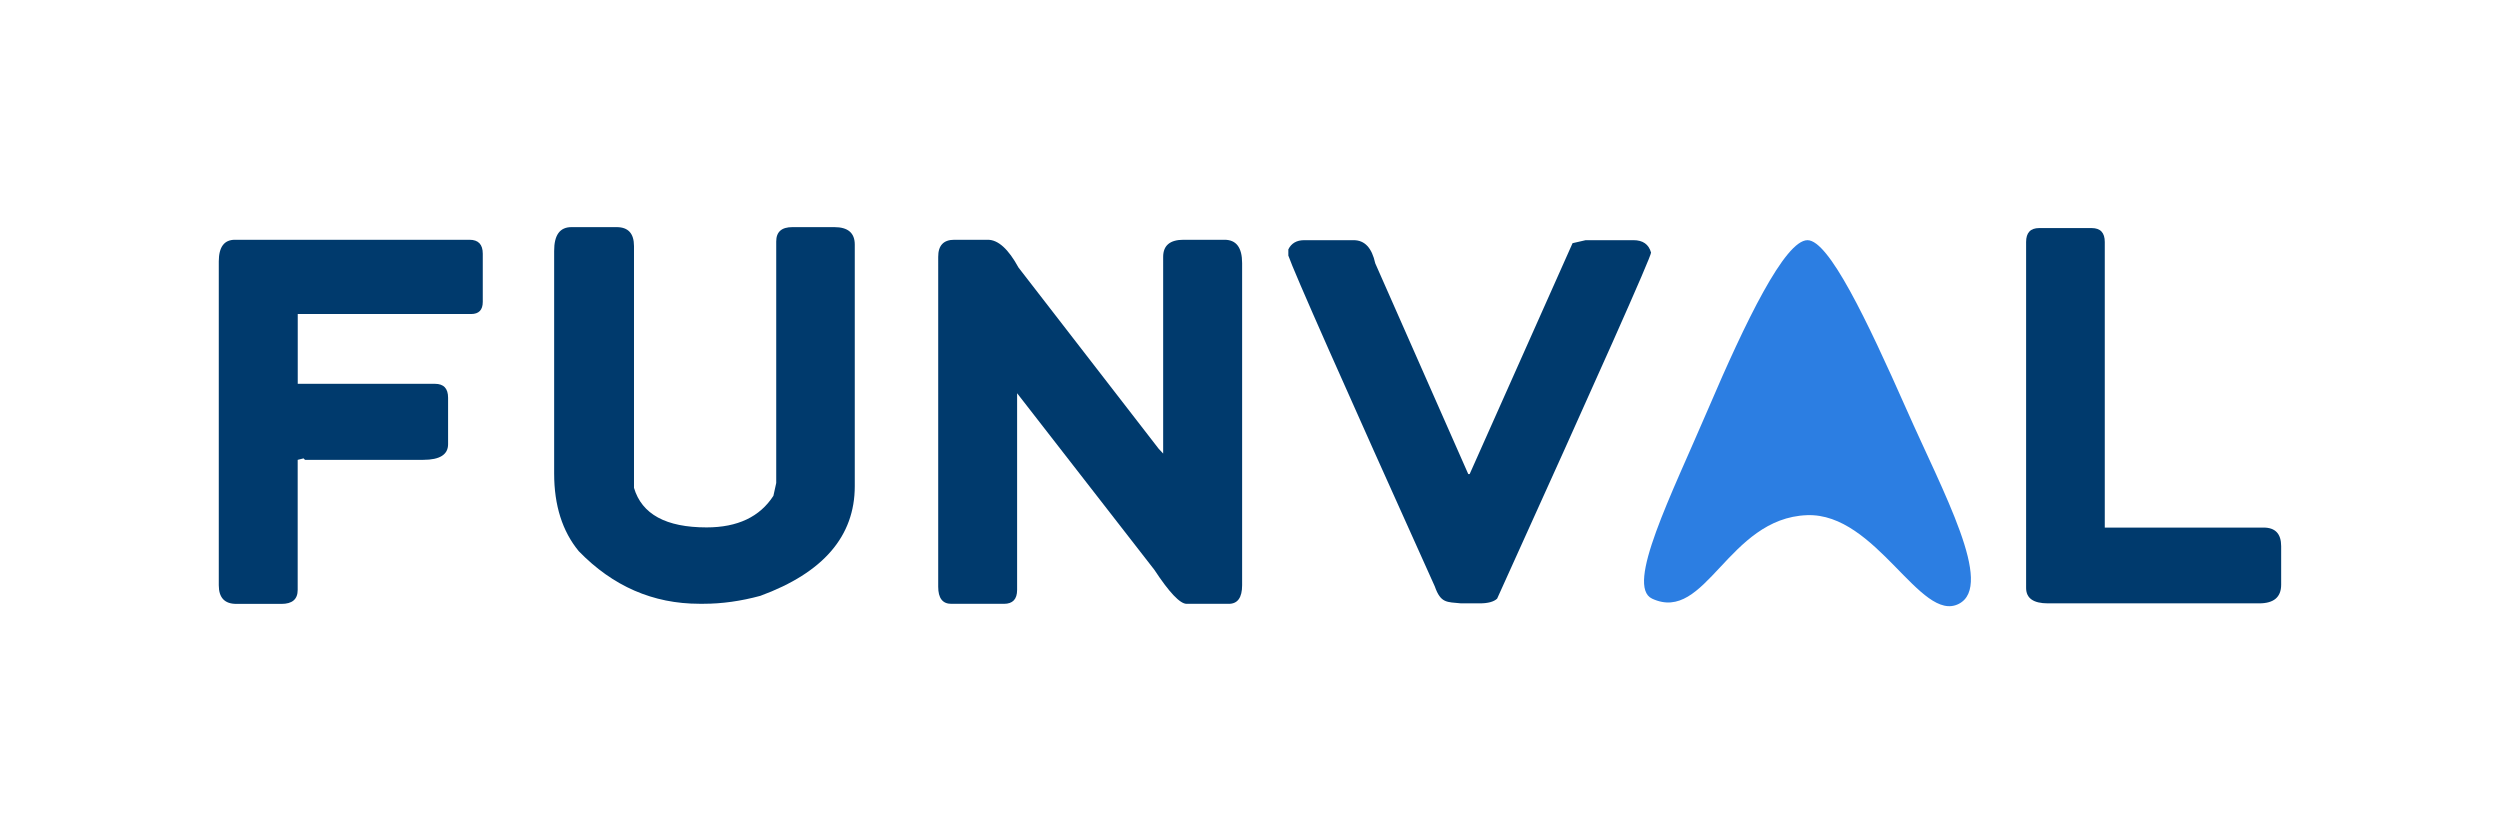 <?xml version="1.0" encoding="utf-8"?>
<!-- Generator: Adobe Illustrator 26.5.0, SVG Export Plug-In . SVG Version: 6.00 Build 0)  -->
<svg version="1.1" xmlns="http://www.w3.org/2000/svg" xmlns:xlink="http://www.w3.org/1999/xlink" x="0px" y="0px"
	 viewBox="0 0 425.2 141.73" style="enable-background:new 0 0 425.2 141.73;" xml:space="preserve">
<style type="text/css">
	.st0{display:none;}
	.st1{display:inline;fill:none;stroke:#1D1D1B;stroke-miterlimit:10;}
	.st2{fill:#003A6D;}
	.st3{fill:#2C7EE2;}
	.st4{fill:#0F47AD;}
</style>
<g id="Capa_1">
</g>
<g id="Capa_2" class="st0">
</g>
<g id="Capa_3">
</g>
<g id="Capa_4">
	<g>
		<path class="st2" d="M39.96,40.78h39.89c1.51,0,2.26,0.79,2.26,2.37v8.19c0,1.38-0.66,2.07-1.99,2.07H50.64v11.87h23.34
			c1.49,0,2.23,0.79,2.23,2.37v7.9c0,1.77-1.41,2.66-4.22,2.66H51.87l-0.24-0.25l-1,0.25v22.13c0,1.58-0.92,2.37-2.75,2.37H40.2
			c-1.99,0-2.99-1.05-2.99-3.17V44.45C37.22,42,38.13,40.78,39.96,40.78z"/>
		<path class="st2" d="M97.19,38.63h7.69c1.97,0,2.95,1.08,2.95,3.23v41.12c1.33,4.48,5.44,6.72,12.35,6.72
			c5.26,0,9.05-1.79,11.36-5.37l0.48-2.18V41.07c0-1.63,0.91-2.44,2.75-2.44h7.14c2.31,0,3.47,0.99,3.47,2.97v41.08
			c0,8.51-5.35,14.73-16.06,18.66c-3.32,0.9-6.53,1.35-9.64,1.35h-0.72c-7.89,0-14.73-2.98-20.52-8.94
			c-2.79-3.38-4.19-7.79-4.19-13.22V42.69C94.24,39.98,95.22,38.63,97.19,38.63z"/>
		<path class="st2" d="M162.31,40.78h5.7c1.76,0,3.5,1.58,5.22,4.73l23.85,30.83l0.75,0.8V43.69c0-1.94,1.16-2.91,3.47-2.91h6.97
			c1.99,0,2.99,1.32,2.99,3.97v54.78c0,2.11-0.76,3.17-2.27,3.17h-7.17c-1.12,0-2.95-1.93-5.49-5.79l-23.34-30.03v33.45
			c0,1.58-0.74,2.37-2.23,2.37h-8.96c-1.49,0-2.23-0.97-2.23-2.91V43.69C159.56,41.75,160.48,40.78,162.31,40.78z"/>
		<path class="st2" d="M221.82,40.85h8.41c1.88,0,3.1,1.31,3.67,3.93l15.82,35.85h0.24l17.5-39.27l2.23-0.51h8.13
			c1.6,0,2.6,0.7,2.99,2.11c0,0.73-8.73,20.35-26.18,58.86c-0.57,0.53-1.56,0.8-2.95,0.8h-3.19c-2.42-0.24-3.45,0-4.46-2.88
			c-15.67-34.77-23.98-53.53-24.91-56.27v-1.06C219.64,41.37,220.54,40.85,221.82,40.85z"/>
		<path class="st3" d="M333.18,102.69c-6.54,3.41-14.04-15.5-25.84-15.07c-13.49,0.49-17.19,18.46-26.35,14.2
			c-4.58-2.13,3.23-17.53,9.48-32.14c6.42-15.04,13.12-28.83,16.95-28.83c3.61,0,10.05,13.44,16.86,28.83
			C330.55,83.86,339.2,99.55,333.18,102.69z"/>
		<path class="st2" d="M346.83,38.79h8.92c1.49,0,2.23,0.79,2.23,2.37v48.57h27.01c1.99,0,2.99,1.05,2.99,3.17v6.55
			c0,2.11-1.25,3.17-3.74,3.17h-35.93c-2.47,0-3.71-0.87-3.71-2.62V41.16C344.6,39.58,345.34,38.79,346.83,38.79z"/>
	</g>
</g>
</svg>
